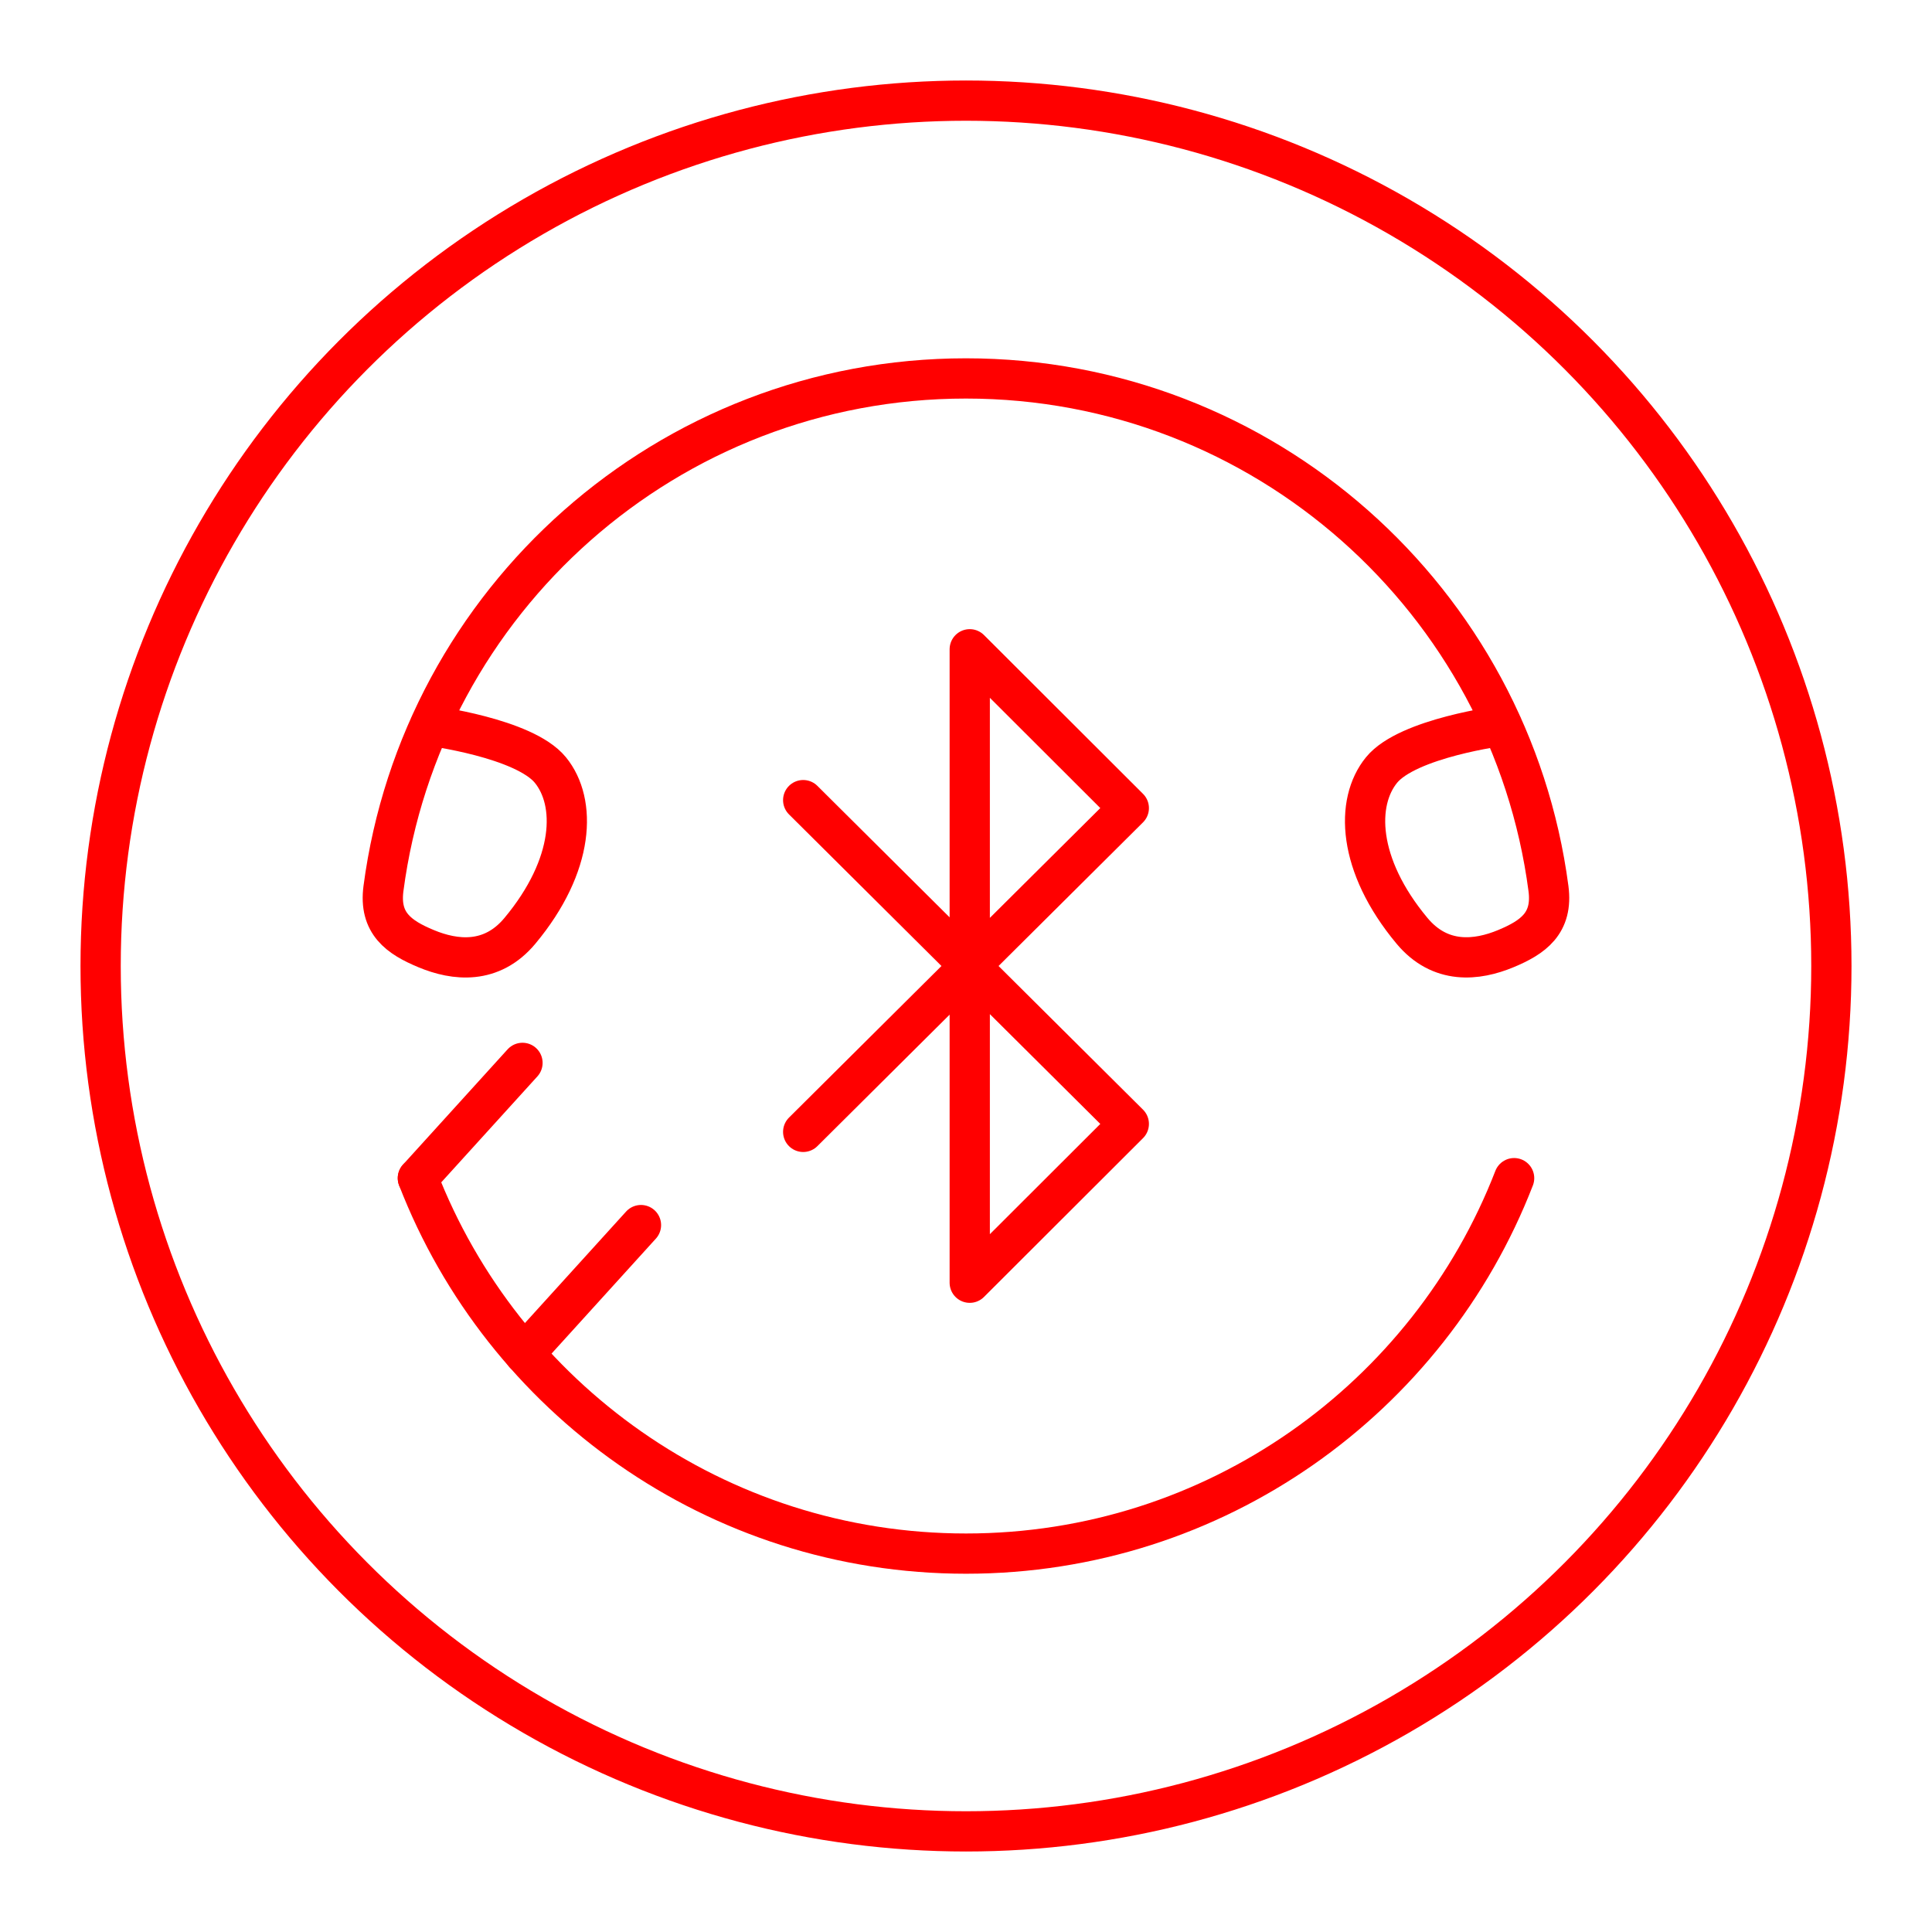 <?xml version="1.0" encoding="UTF-8"?><svg id="a" xmlns="http://www.w3.org/2000/svg" viewBox="0 0 48 48"><defs><style>.b{fill:none;stroke:#FF0000;stroke-linecap:round;stroke-linejoin:round;}</style></defs><circle class="b" cx="24" cy="24" r="21.5"/><polyline class="b" points="19.955 28.121 28.045 20.077 24.093 16.131 24.093 31.869 28.045 27.923 19.955 19.879"/><path class="b" d="M37.325,18.03s-2.349,.302-3.001,1.101-.61,2.355,.757,3.995c.704,.844,1.613,.741,2.33,.443,.676-.281,1.174-.629,1.06-1.494-.942-7.152-7.063-12.673-14.472-12.673-7.41,0-13.53,5.52-14.472,12.673-.114,.865,.384,1.213,1.06,1.494,.717,.299,1.627,.401,2.33-.443,1.367-1.64,1.409-3.196,.757-3.995s-3.001-1.101-3.001-1.101"/><path class="b" d="M37.618,29.271c-2.114,5.457-7.414,9.328-13.618,9.328-6.204,0-11.504-3.87-13.618-9.328"/><line class="b" x1="10.382" y1="29.271" x2="12.981" y2="26.407"/><line class="b" x1="13.028" y1="33.63" x2="15.925" y2="30.437"/></svg>